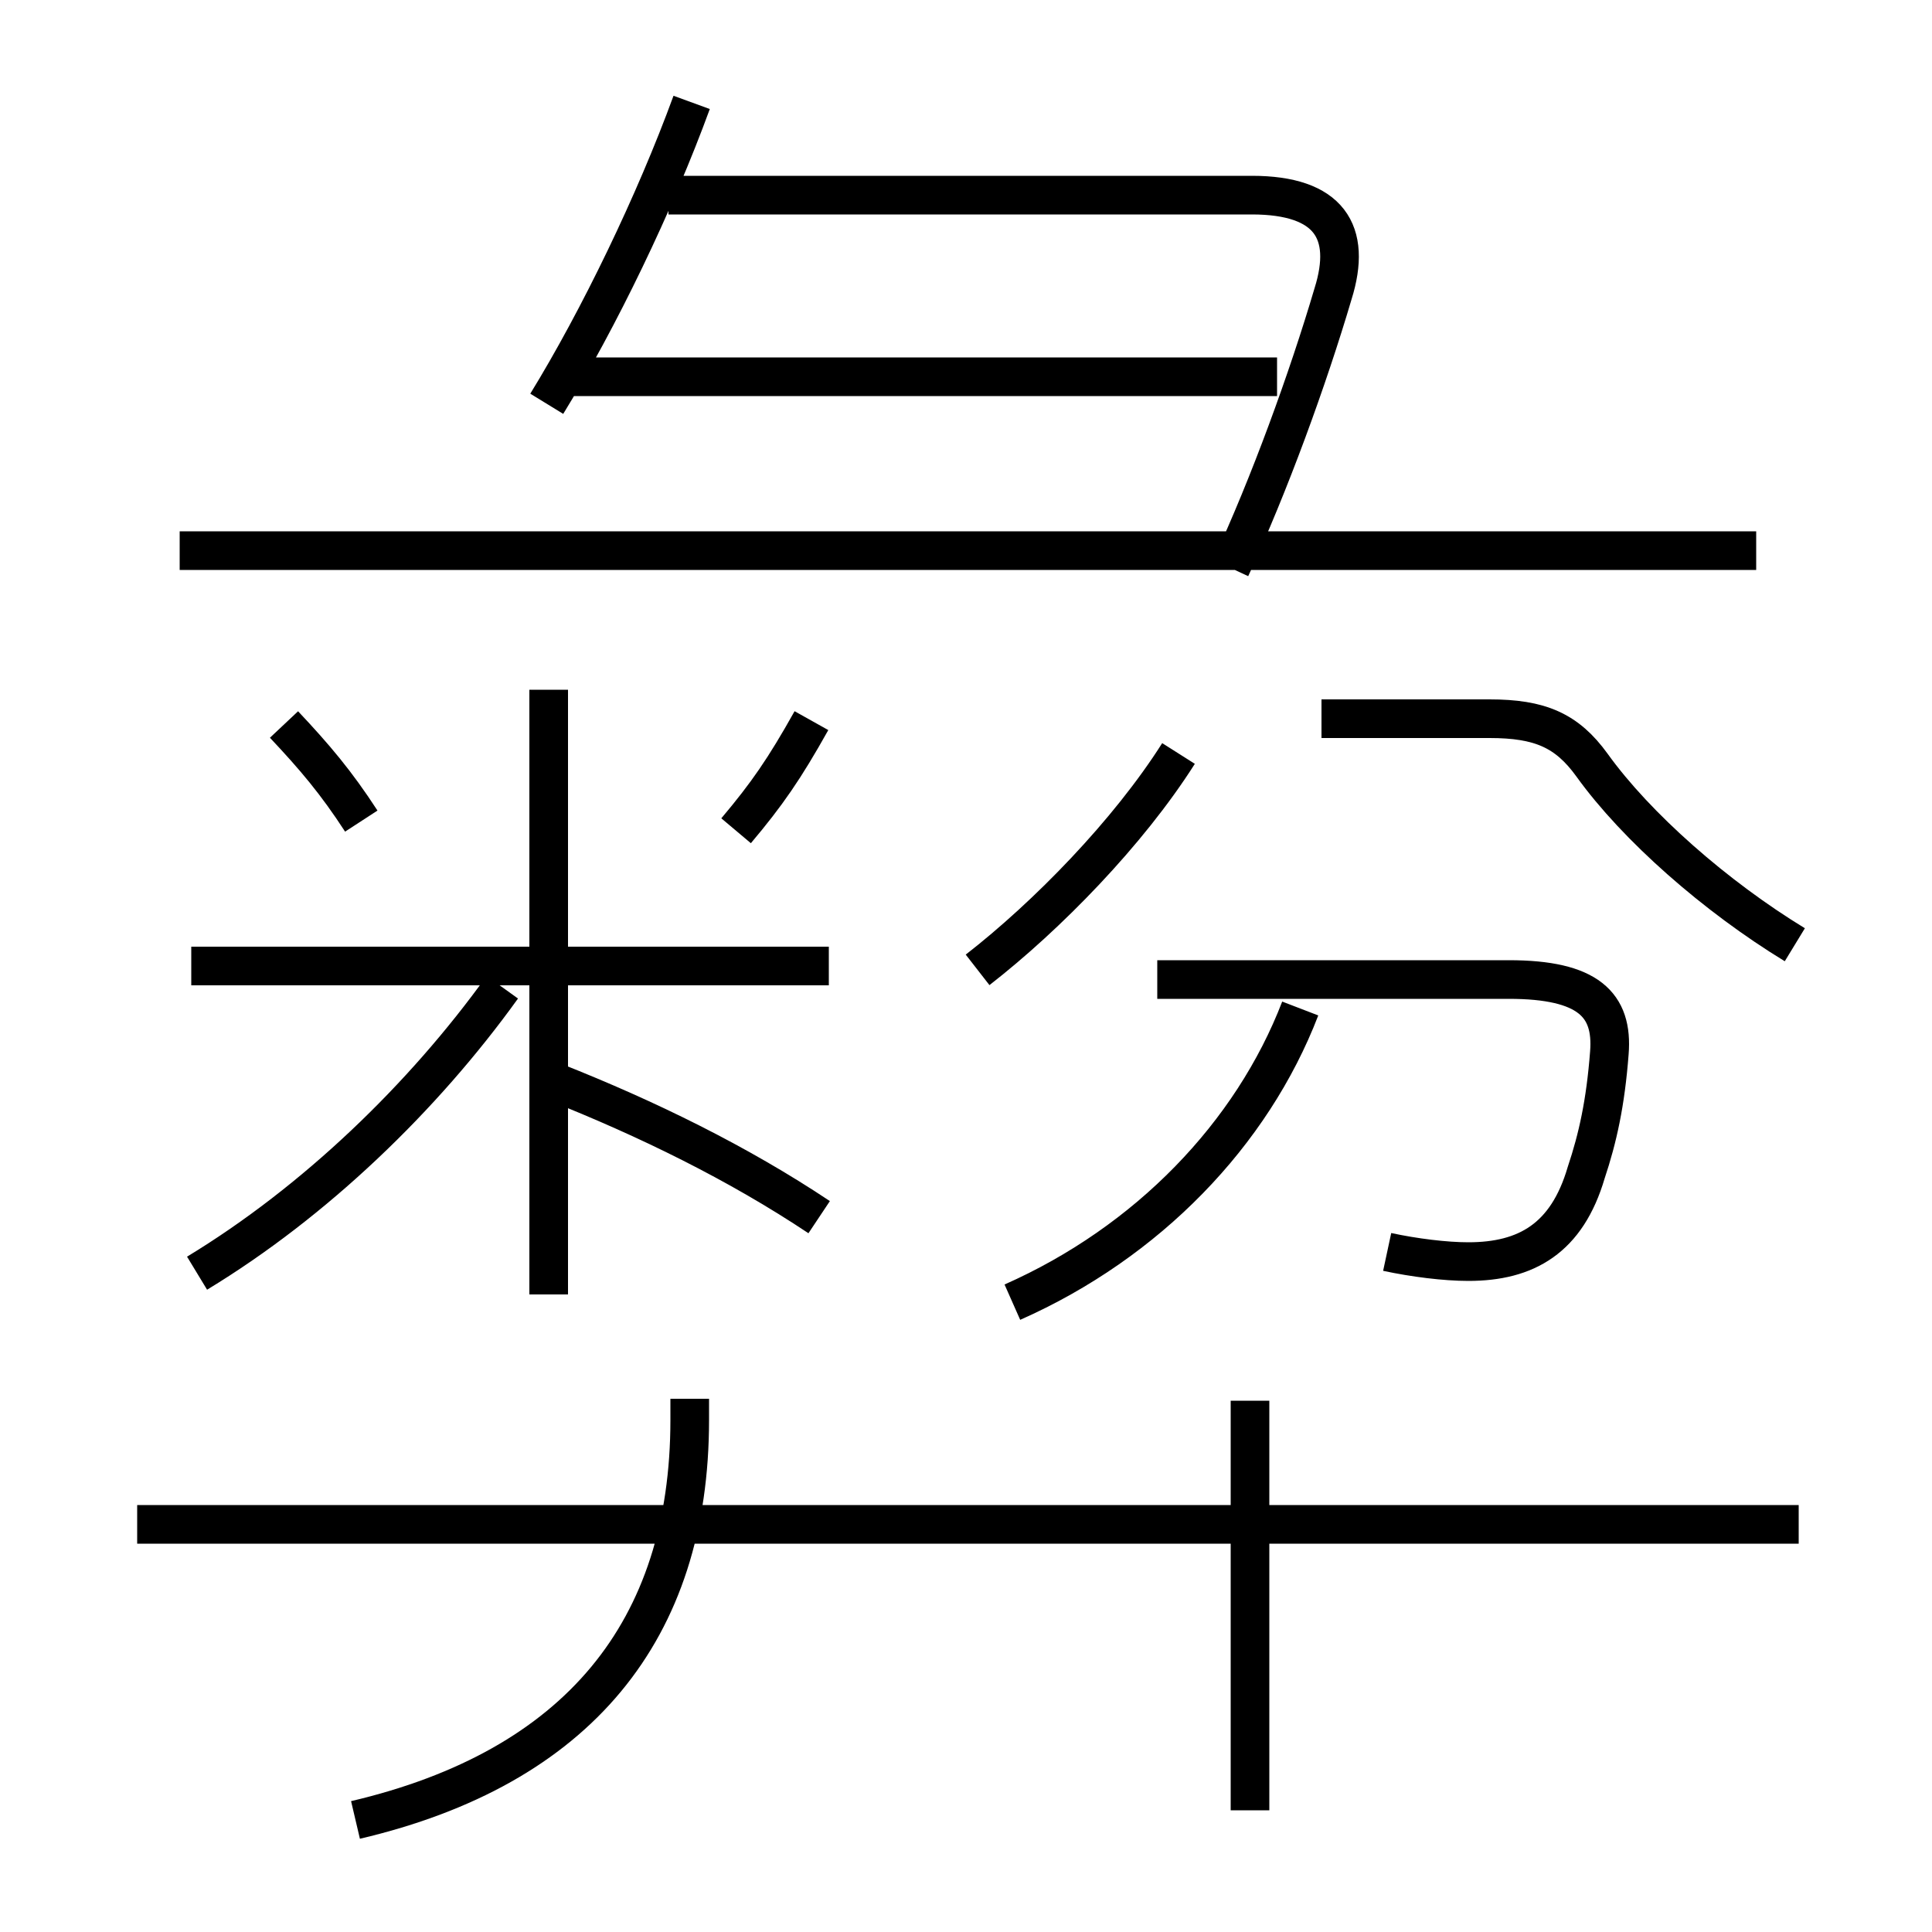 <?xml version='1.0' encoding='utf8'?>
<svg viewBox="0.0 -6.0 50.0 50.0" version="1.1" xmlns="http://www.w3.org/2000/svg">
<rect x="0.0" y="-6.0" width="50.0" height="50.0" fill="#808080" stroke="none"/>
<rect x="-1000" y="-1000" width="2000" height="2000" stroke="white" fill="white"/>
<g style="fill:white;stroke:#000000;  stroke-width:1">
<path d="M 31.85 -29.3 C 32.85 -31.45 33.85 -34.2 34.5 -36.4 C 35.0 -38.0 34.4 -38.95 32.4 -38.95 L 17.3 -38.95 M 9.2 3.1 C 14.95 1.75 17.85 -1.8 17.85 -7.25 L 17.85 -7.8 M 5.1 -11.05 C 8.15 -12.9 10.95 -15.6 13.0 -18.45 M 46.55 -4.55 L 3.55 -4.55 M 21.45 -19.0 L 4.95 -19.0 M 9.35 -22.75 C 8.7 -23.75 8.15 -24.4 7.35 -25.25 M 21.2 -12.5 C 19.1 -13.9 16.75 -15.05 14.35 -16.0 M 14.2 -10.5 L 14.2 -26.15 M 32.35 2.85 L 32.35 -7.75 M 26.2 -10.3 C 29.7 -11.85 32.4 -14.65 33.65 -17.9 M 19.05 -22.5 C 19.85 -23.45 20.3 -24.1 21.0 -25.35 M 25.3 -18.9 C 27.1 -20.3 29.2 -22.45 30.5 -24.5 M 35.9 -11.6 C 36.6 -11.45 37.4 -11.35 38.0 -11.35 C 39.5 -11.35 40.55 -11.95 41.05 -13.65 C 41.35 -14.55 41.55 -15.45 41.65 -16.75 C 41.75 -18.0 41.1 -18.65 39.05 -18.65 L 29.95 -18.65 M 14.15 -33.55 C 15.5 -35.75 16.95 -38.75 17.9 -41.35 M 45.45 -29.75 L 4.65 -29.75 M 33.05 -34.25 L 14.55 -34.25 M 46.45 -19.55 C 44.4 -20.8 42.35 -22.6 41.2 -24.2 C 40.55 -25.1 39.85 -25.4 38.55 -25.4 L 34.2 -25.4" transform="translate(0.0 38.0)" />
</g>
</svg>